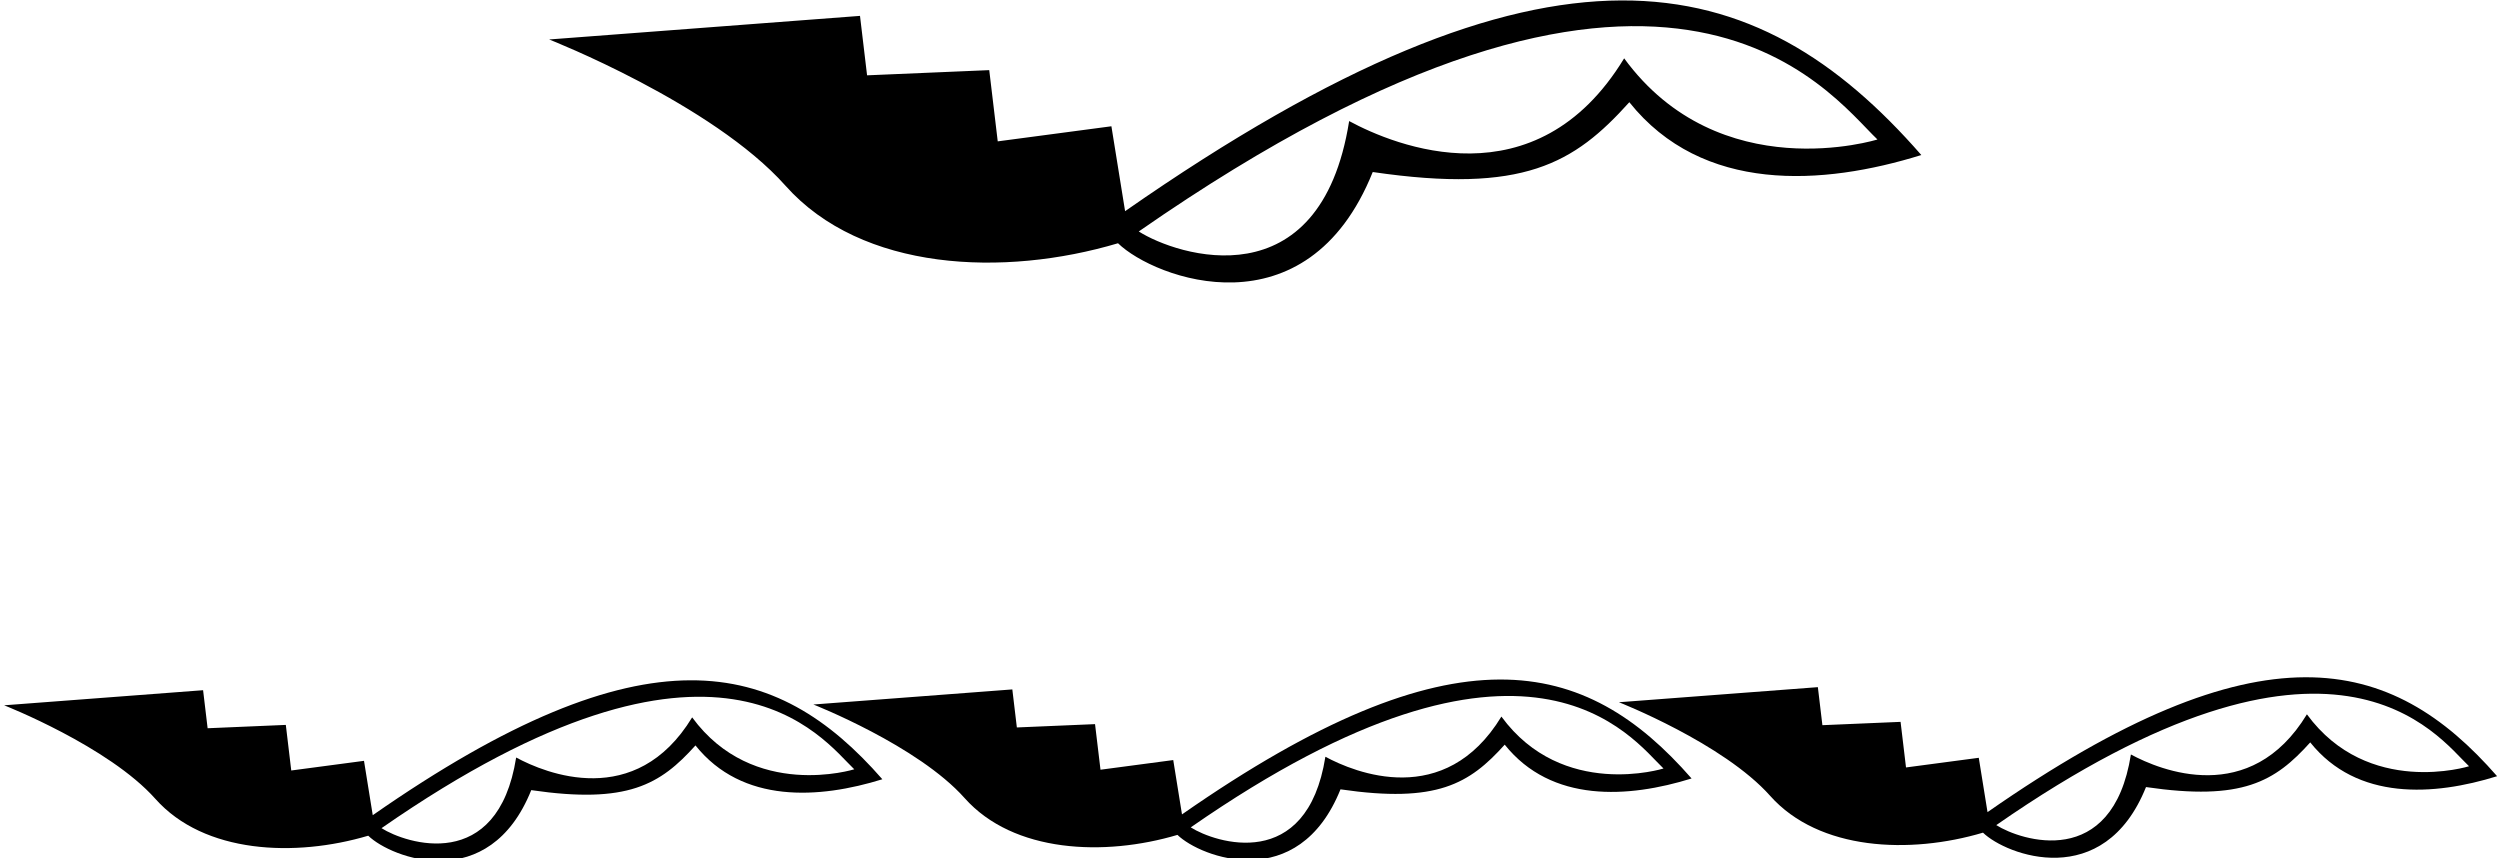 <?xml version="1.0" encoding="UTF-8"?>
<svg xmlns="http://www.w3.org/2000/svg" xmlns:xlink="http://www.w3.org/1999/xlink" width="530pt" height="182pt" viewBox="0 0 530 182" version="1.1">
<g id="surface1">
<path style=" stroke:none;fill-rule:nonzero;fill:rgb(0%,0%,0%);fill-opacity:1;" d="M 79.023 172.82 L 77.168 161.297 L 61.746 163.344 L 60.594 153.68 L 44.016 154.387 L 43.055 146.324 L 0.879 149.523 C 0.879 149.523 23.023 158.215 32.945 169.363 C 43.301 181 62.578 181.777 78.066 177.168 C 82.992 181.969 103.688 189.762 112.625 167.508 C 133.074 170.5 139.953 166.352 147.441 158.031 C 157.359 170.449 173.68 169.363 187.059 165.203 C 164.57 139.449 136.895 132.477 79.023 172.82 Z M 146.738 152.082 C 134.734 171.828 115.57 163.922 109.426 160.594 C 105.512 185.277 86 178.832 80.883 175.57 C 152.664 125.672 174.449 156.754 181.105 163.09 C 181.105 163.09 159.695 169.777 146.738 152.082 "/>
<path style=" stroke:none;fill-rule:nonzero;fill:rgb(0%,0%,0%);fill-opacity:1;" d="M 166.52 39.367 C 182.699 57.555 212.82 58.77 237.02 51.57 C 244.719 59.07 277.055 71.238 291.02 36.469 C 322.973 41.148 333.719 34.668 345.418 21.668 C 360.918 41.07 386.418 39.367 407.32 32.867 C 372.188 -7.367 328.938 -18.262 238.52 44.77 L 235.617 26.77 L 211.52 29.969 L 209.719 14.867 L 183.82 15.969 L 182.32 3.367 L 116.418 8.367 C 116.418 8.367 151.02 21.949 166.52 39.367 Z M 398.02 29.57 C 398.02 29.57 364.57 40.02 344.32 12.367 C 325.566 43.223 295.617 30.867 286.02 25.668 C 279.906 64.234 249.418 54.168 241.418 49.07 C 353.582 -28.898 387.617 19.668 398.02 29.57 "/>
<path style=" stroke:none;fill-rule:nonzero;fill:rgb(0%,0%,0%);fill-opacity:1;" d="M 421.355 172.172 L 419.5 160.652 L 404.074 162.699 L 402.922 153.035 L 386.348 153.738 L 385.387 145.676 L 343.211 148.875 C 343.211 148.875 365.355 157.566 375.273 168.719 C 385.633 180.355 404.906 181.137 420.395 176.523 C 425.32 181.324 446.016 189.117 454.953 166.859 C 475.402 169.855 482.281 165.707 489.77 157.387 C 499.691 169.805 516.012 168.719 529.387 164.555 C 506.902 138.805 479.223 131.832 421.355 172.172 Z M 489.066 151.434 C 477.062 171.184 457.898 163.277 451.754 159.949 C 447.844 184.633 428.332 178.188 423.211 174.922 C 494.996 125.023 516.777 156.105 523.434 162.445 C 523.434 162.445 502.027 169.133 489.066 151.434 "/>
<path style=" stroke:none;fill-rule:nonzero;fill:rgb(0%,0%,0%);fill-opacity:1;" d="M 250.582 172.652 L 248.727 161.133 L 233.305 163.18 L 232.148 153.516 L 215.574 154.219 L 214.613 146.156 L 172.438 149.355 C 172.438 149.355 194.582 158.047 204.504 169.199 C 214.859 180.828 234.137 181.609 249.621 176.996 C 254.551 181.797 275.242 189.59 284.184 167.34 C 304.633 170.336 311.512 166.188 319 157.867 C 328.918 170.285 345.238 169.199 358.613 165.035 C 336.129 139.285 308.449 132.312 250.582 172.652 Z M 318.297 151.914 C 306.293 171.664 287.129 163.758 280.984 160.43 C 277.07 185.105 257.559 178.66 252.438 175.402 C 324.223 125.504 346.008 156.586 352.664 162.922 C 352.664 162.922 331.254 169.613 318.297 151.914 "/>
</g>
</svg>
